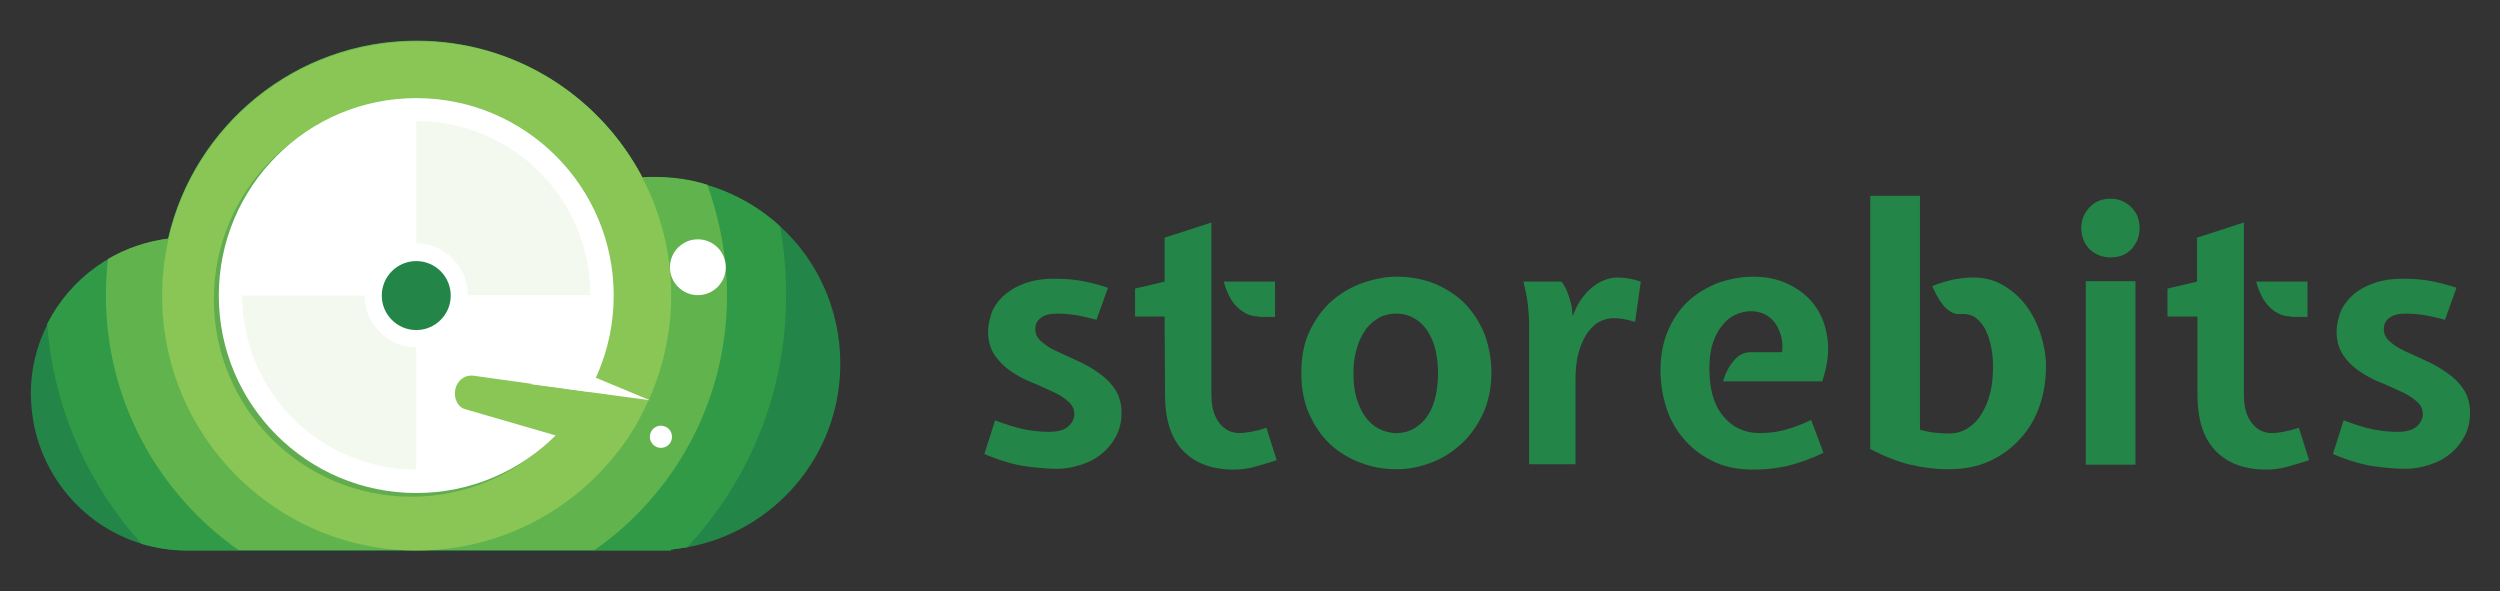 <?xml version="1.0" encoding="utf-8"?>
<!-- Generator: Adobe Illustrator 19.0.0, SVG Export Plug-In . SVG Version: 6.00 Build 0)  -->
<svg version="1.1" id="Layer_1" xmlns="http://www.w3.org/2000/svg" xmlns:xlink="http://www.w3.org/1999/xlink" x="0px" y="0px"
	 viewBox="-207 313 609 144" style="enable-background:new -207 313 609 144;" xml:space="preserve">
<rect x="-207" y="313" width="609" height="144" fill="#333333" stroke="none"/>
<style type="text/css">
	.st0{fill:#238648;}
	.st1{fill:#309A47;}
	.st2{fill:#61B44D;}
	.st3{fill:#89C655;}
	.st4{fill:#FFFFFF;}
	.st5{opacity:0.4;fill:#238648;}
	.st6{opacity:0.1;fill:#89C655;}
</style>
<g id="XMLID_80_">
	<g>
		<path id="XMLID_103_" class="st0" d="M35.4,415.4c2.7,1,5.1,1.8,7.2,2.2c2.1,0.4,4,0.6,5.9,0.6c2.1,0,3.7-0.4,4.7-1.3
			s1.5-1.9,1.5-3c0-1.3-0.5-2.3-1.6-3.2c-1-0.9-2.3-1.7-3.9-2.4c-1.6-0.7-3.2-1.5-5-2.2c-1.8-0.7-3.5-1.7-5-2.7
			c-1.6-1.1-2.9-2.4-3.9-3.9s-1.6-3.4-1.6-5.7c0-1.4,0.3-2.8,0.8-4.4c0.5-1.5,1.5-2.9,2.7-4.1c1.3-1.2,2.9-2.3,5-3.1
			c2-0.8,4.5-1.3,7.5-1.3c2,0,4,0.1,6,0.4c2,0.3,4.5,0.9,7.2,1.8l-2.8,7.8c-2.2-0.6-4.1-1-5.4-1.2c-1.4-0.2-2.8-0.3-4.2-0.3
			c-1.7,0-3,0.3-3.9,1c-1,0.7-1.4,1.6-1.4,2.8s0.5,2.2,1.6,3.1c1,0.9,2.3,1.7,3.9,2.4s3.2,1.5,5,2.3c1.8,0.8,3.5,1.8,5,2.9
			c1.6,1.1,2.9,2.4,3.9,3.9s1.6,3.4,1.6,5.7c0,2.1-0.4,4-1.3,5.7s-2,3.1-3.5,4.3c-1.4,1.2-3.1,2.1-5,2.7s-3.8,1-5.8,1
			c-2.2,0-4.8-0.2-7.7-0.6s-6.3-1.4-10.1-3L35.4,415.4z"/>
		<path id="XMLID_102_" class="st0" d="M76.7,390.1h-7.2v-6.8l7.2-1.7v-10.7l11.4-3.7v41.9c0,2.9,0.6,5.2,1.9,6.9
			c1.2,1.6,2.9,2.5,4.9,2.5c0.8,0,1.7-0.1,2.8-0.3c1.1-0.2,2.3-0.5,3.8-1l2.5,7.9c-2.2,0.7-4.1,1.3-5.7,1.7
			c-1.6,0.4-3.2,0.6-4.6,0.6c-5.5,0-9.7-1.6-12.6-4.7c-2.9-3.1-4.3-7.6-4.3-13.6L76.7,390.1L76.7,390.1z M99.7,390.1
			c-1.3,0-2.4-0.3-3.3-0.8s-1.8-1.2-2.5-2c-0.7-0.8-1.3-1.7-1.7-2.7c-0.5-1-0.8-2-1.1-3h12.5v8.6h-3.9V390.1z"/>
		<path id="XMLID_101_" class="st0" d="M156.3,403.8c0,3.7-0.7,7-2,9.9c-1.4,2.9-3.1,5.4-5.3,7.4c-2.2,2-4.6,3.6-7.4,4.6
			c-2.8,1.1-5.6,1.6-8.4,1.6c-3.1,0-6-0.5-8.8-1.6c-2.8-1-5.3-2.6-7.4-4.5c-2.1-2-3.8-4.5-5.1-7.4c-1.3-2.9-1.9-6.3-1.9-10
			c0-4,0.7-7.5,2.2-10.5s3.3-5.4,5.6-7.3c2.3-1.9,4.8-3.3,7.5-4.2c2.7-0.9,5.3-1.4,7.8-1.4c3.5,0,6.6,0.6,9.4,1.7
			c2.8,1.2,5.3,2.8,7.3,4.8c2,2.1,3.6,4.5,4.8,7.4C155.7,397.2,156.3,400.4,156.3,403.8z M133.1,418.5c1.7,0,3.2-0.4,4.5-1.2
			c1.3-0.8,2.4-1.8,3.2-3.1c0.9-1.3,1.5-2.9,1.9-4.6c0.4-1.8,0.6-3.7,0.6-5.7s-0.2-3.9-0.6-5.6c-0.4-1.7-1.1-3.3-1.9-4.6
			c-0.9-1.3-1.9-2.4-3.2-3.1c-1.3-0.8-2.8-1.2-4.5-1.2s-3.2,0.4-4.5,1.2c-1.3,0.8-2.4,1.8-3.2,3.1c-0.9,1.3-1.5,2.8-2,4.6
			c-0.5,1.7-0.7,3.6-0.7,5.6c0,2.2,0.2,4.2,0.7,5.9c0.5,1.8,1.2,3.3,2.1,4.6c0.9,1.3,2,2.3,3.3,3
			C130.2,418.1,131.6,418.5,133.1,418.5z"/>
		<path id="XMLID_100_" class="st0" d="M173.2,381.5c0.5,0.4,1,1.2,1.5,2.4c0.5,1.2,0.9,2.5,1.2,4l0.2,2.1l0.9-2.1
			c1.2-2.3,2.7-4.1,4.5-5.4c1.9-1.3,3.7-1.9,5.6-1.9c1.7,0,3.5,0.3,5.6,1l-1.4,9.8c-1.2-0.3-2.1-0.6-2.9-0.7
			c-0.8-0.1-1.5-0.2-2.2-0.2c-1.5,0-2.8,0.4-4,1.1c-1.2,0.8-2.1,1.8-2.9,3.1s-1.4,2.9-1.9,4.7c-0.4,1.8-0.6,3.8-0.6,5.9v20.8h-11.3
			v-33.7c0-1.6-0.1-3.3-0.3-5.1c-0.2-1.8-0.6-3.7-1.1-5.7h9.1V381.5z"/>
		<path id="XMLID_99_" class="st0" d="M227.1,398.8c0.2-1.3,0.1-2.6-0.2-3.8c-0.3-1.2-0.8-2.3-1.4-3.2c-0.7-0.9-1.5-1.7-2.5-2.2
			s-2.2-0.8-3.5-0.8c-1.2,0-2.4,0.3-3.6,0.8s-2.3,1.3-3.2,2.5c-1,1.1-1.8,2.6-2.4,4.3c-0.6,1.8-0.9,3.9-0.9,6.4
			c0,5,1.1,8.9,3.4,11.6c2.2,2.7,5.2,4.1,8.8,4.1c2,0,4-0.2,5.9-0.7s4.2-1.3,6.7-2.5l3,8c-3.1,1.5-6,2.5-8.8,3.2
			c-2.7,0.6-5.5,0.9-8.2,0.9c-4,0-7.4-0.7-10.2-2.2c-2.9-1.4-5.2-3.3-7.1-5.6c-1.9-2.3-3.3-4.9-4.1-7.7c-0.9-2.9-1.3-5.8-1.3-8.7
			c0-3.6,0.6-6.8,1.8-9.6c1.2-2.8,2.8-5.2,4.8-7.1s4.5-3.4,7.2-4.5c2.8-1,5.7-1.6,8.8-1.6c3.2,0,6.1,0.6,8.7,1.9
			c2.6,1.3,4.8,3,6.4,5.3c1.6,2.2,2.6,4.9,3,8.1c0.4,3.1-0.1,6.6-1.3,10.2h-24.2c0.6-2,1.5-3.7,2.7-5.1s2.5-2,4-2L227.1,398.8
			L227.1,398.8z"/>
		<path id="XMLID_98_" class="st0" d="M270.8,389.5c-1,0.1-1.8-0.1-2.5-0.5s-1.3-0.9-1.8-1.5s-1-1.3-1.5-2.2
			c-0.5-0.8-0.9-1.7-1.3-2.6c1.7-0.7,3.4-1.2,5.1-1.6c1.7-0.3,3.3-0.5,4.8-0.5c2.8,0,5.2,0.6,7.4,1.9c2.2,1.3,4,2.9,5.6,5
			c1.5,2,2.7,4.4,3.5,6.9c0.8,2.6,1.3,5.1,1.3,7.7c0,3.5-0.5,6.8-1.6,9.9c-1.1,3.1-2.7,5.8-4.8,8c-2.1,2.3-4.6,4.1-7.5,5.4
			c-2.9,1.3-6.2,1.9-9.9,1.9c-3.2,0-6.3-0.4-9.2-1.1c-3-0.7-6.3-2-9.8-3.8v-61.7h12.1v57c1.3,0.3,2.5,0.6,3.6,0.7s2.2,0.2,3.4,0.2
			c1.7,0,3.2-0.4,4.5-1.2c1.3-0.8,2.5-1.9,3.4-3.4c0.9-1.4,1.7-3.2,2.2-5.2s0.7-4.2,0.7-6.6c0-1.4-0.1-2.8-0.4-4.4
			c-0.3-1.5-0.7-2.9-1.3-4.2c-0.6-1.3-1.4-2.3-2.4-3.1C273.5,389.8,272.3,389.4,270.8,389.5z"/>
		<path id="XMLID_97_" class="st0" d="M300,368.6c0-2,0.7-3.7,2-5.1c1.4-1.4,3-2.1,5.1-2.1c2,0,3.7,0.7,5.1,2.1c1.4,1.4,2,3.1,2,5.1
			s-0.7,3.7-2,5.1c-1.4,1.4-3,2-5.1,2c-2,0-3.7-0.7-5.1-2C300.7,372.3,300,370.6,300,368.6z M301.1,426.2v-44.7h12.1v44.7H301.1z"/>
		<path id="XMLID_96_" class="st0" d="M328.2,390.1H321v-6.8l7.2-1.7v-10.7l11.4-3.7v41.9c0,2.9,0.6,5.2,1.9,6.9
			c1.2,1.6,2.9,2.5,4.9,2.5c0.8,0,1.7-0.1,2.8-0.3s2.3-0.5,3.8-1l2.5,7.9c-2.2,0.7-4.1,1.3-5.7,1.7c-1.6,0.4-3.2,0.6-4.6,0.6
			c-5.5,0-9.7-1.6-12.6-4.7c-2.9-3.1-4.3-7.6-4.3-13.6v-19H328.2z M351.2,390.1c-1.3,0-2.4-0.3-3.3-0.8c-1-0.5-1.8-1.2-2.5-2
			c-0.7-0.8-1.3-1.7-1.7-2.7c-0.5-1-0.8-2-1.1-3h12.5v8.6h-3.9V390.1z"/>
		<path id="XMLID_95_" class="st0" d="M363.9,415.4c2.7,1,5.1,1.8,7.2,2.2c2.1,0.4,4,0.6,5.9,0.6c2.1,0,3.7-0.4,4.7-1.3
			s1.5-1.9,1.5-3c0-1.3-0.5-2.3-1.6-3.2c-1-0.9-2.3-1.7-3.9-2.4c-1.6-0.7-3.2-1.5-5-2.2c-1.8-0.7-3.5-1.7-5-2.7
			c-1.6-1.1-2.9-2.4-3.9-3.9s-1.6-3.4-1.6-5.7c0-1.4,0.3-2.8,0.8-4.4c0.5-1.5,1.5-2.9,2.7-4.1c1.2-1.2,2.9-2.3,5-3.1
			c2-0.8,4.5-1.3,7.5-1.3c2,0,4,0.1,6,0.4c2,0.3,4.4,0.9,7.2,1.8l-2.8,7.8c-2.2-0.6-4.1-1-5.4-1.2c-1.4-0.2-2.8-0.3-4.2-0.3
			c-1.7,0-3,0.3-3.9,1c-1,0.7-1.4,1.6-1.4,2.8s0.5,2.2,1.6,3.1c1,0.9,2.3,1.7,3.9,2.4c1.6,0.7,3.2,1.5,5,2.3c1.8,0.8,3.5,1.8,5,2.9
			c1.6,1.1,2.9,2.4,3.9,3.9s1.6,3.4,1.6,5.7c0,2.1-0.4,4-1.3,5.7c-0.9,1.7-2,3.1-3.5,4.3c-1.4,1.2-3.1,2.1-5,2.7s-3.8,1-5.8,1
			c-2.2,0-4.8-0.2-7.7-0.6s-6.3-1.4-10.1-3L363.9,415.4z"/>
	</g>
</g>
<path id="XMLID_47_" class="st0" d="M-2.3,401.6c0,22.3-16,40.8-37.2,44.7c-1.3,0.2-2.7,0.4-4,0.6v0.2h-117.9c-3.8,0-7.5-0.6-11-1.6
	c-15-4.5-26.1-18.1-27-34.4c0-0.7-0.1-1.4-0.1-2.1c0-6.2,1.5-12,4.1-17.1c3.3-6.5,8.4-12,14.7-15.7c4.4-2.6,9.4-4.3,14.7-5
	c6.3-27.6,31-48.2,60.5-48.2c23.9,0,44.6,13.5,55,33.3c0.9-0.1,1.9-0.1,2.9-0.1c4.5,0,8.8,0.6,12.9,1.9c6.7,2,12.8,5.5,17.8,10.1
	C-8,376.3-2.3,388.3-2.3,401.6z"/>
<path id="XMLID_40_" class="st1" d="M-15.5,385c0,23.7-9.1,45.2-24.1,61.3c-1.3,0.2-2.7,0.4-4,0.6v0.2h-117.9c-3.8,0-7.5-0.6-11-1.6
	c-13-14.4-21.5-33.1-23-53.6c5.6-11.1,16.5-19.1,29.4-20.7c6.3-27.6,31-48.2,60.5-48.2c23.9,0,44.6,13.5,55,33.3
	c0.9-0.1,1.9-0.1,2.9-0.1c11.8,0,22.6,4.5,30.7,11.9C-16,373.5-15.5,379.2-15.5,385z"/>
<path id="XMLID_39_" class="st2" d="M-29.9,385c0,25.7-12.8,48.4-32.3,62h-86.7c-19.5-13.7-32.3-36.4-32.3-62c0-3,0.2-6,0.5-8.9
	c4.4-2.6,9.4-4.3,14.7-5c6.3-27.6,31-48.2,60.5-48.2c23.9,0,44.6,13.5,55,33.3c0.9-0.1,1.9-0.1,2.9-0.1c4.5,0,8.8,0.6,12.9,1.9
	C-31.7,366.4-29.9,375.5-29.9,385z"/>
<path id="XMLID_55_" class="st3" d="M-43.5,385c0,10.8-2.8,21-7.7,29.9c-1.5,2.8-3.3,5.5-5.2,8c-11.3,14.7-29.1,24.2-49.1,24.2
	c-34.3,0-62-27.8-62-62c0-34.3,27.8-62,62-62C-71.3,322.9-43.5,350.7-43.5,385z"/>
<circle id="XMLID_23_" class="st4" cx="-37" cy="378.1" r="6.8"/>
<circle id="XMLID_17_" class="st5" cx="-106.8" cy="385.9" r="48.1"/>
<circle id="XMLID_16_" class="st4" cx="-105.6" cy="385" r="48.1"/>
<path id="XMLID_31_" class="st6" d="M-105.6,342.5v29.8c7,0,12.6,5.7,12.6,12.6h29.8C-63.1,361.5-82.1,342.5-105.6,342.5z"/>
<path id="XMLID_13_" class="st6" d="M-105.6,427.4v-29.8c-7,0-12.6-5.7-12.6-12.6H-148C-148,408.4-129,427.4-105.6,427.4z"/>
<path id="XMLID_41_" class="st3" d="M-51.2,414.9c-1.5,2.8-3.3,5.5-5.2,8c-0.8,0.2-1.6,0.1-2.4-0.1l-34.8-10.1
	c-1.9-0.5-2.9-2.6-2.5-4.8c0.4-2,2-3.4,3.8-3.4c0.2,0,0.3,0,0.5,0l35.8,5C-53.4,410-51.6,412.2-51.2,414.9z"/>
<polygon id="XMLID_12_" class="st4" points="-77.6,406.6 -48.7,410.5 -69.1,402 "/>
<circle id="XMLID_11_" class="st0" cx="-105.6" cy="385" r="8.4"/>
<circle id="XMLID_1_" class="st4" cx="-46" cy="419.4" r="2.7"/>
</svg>
